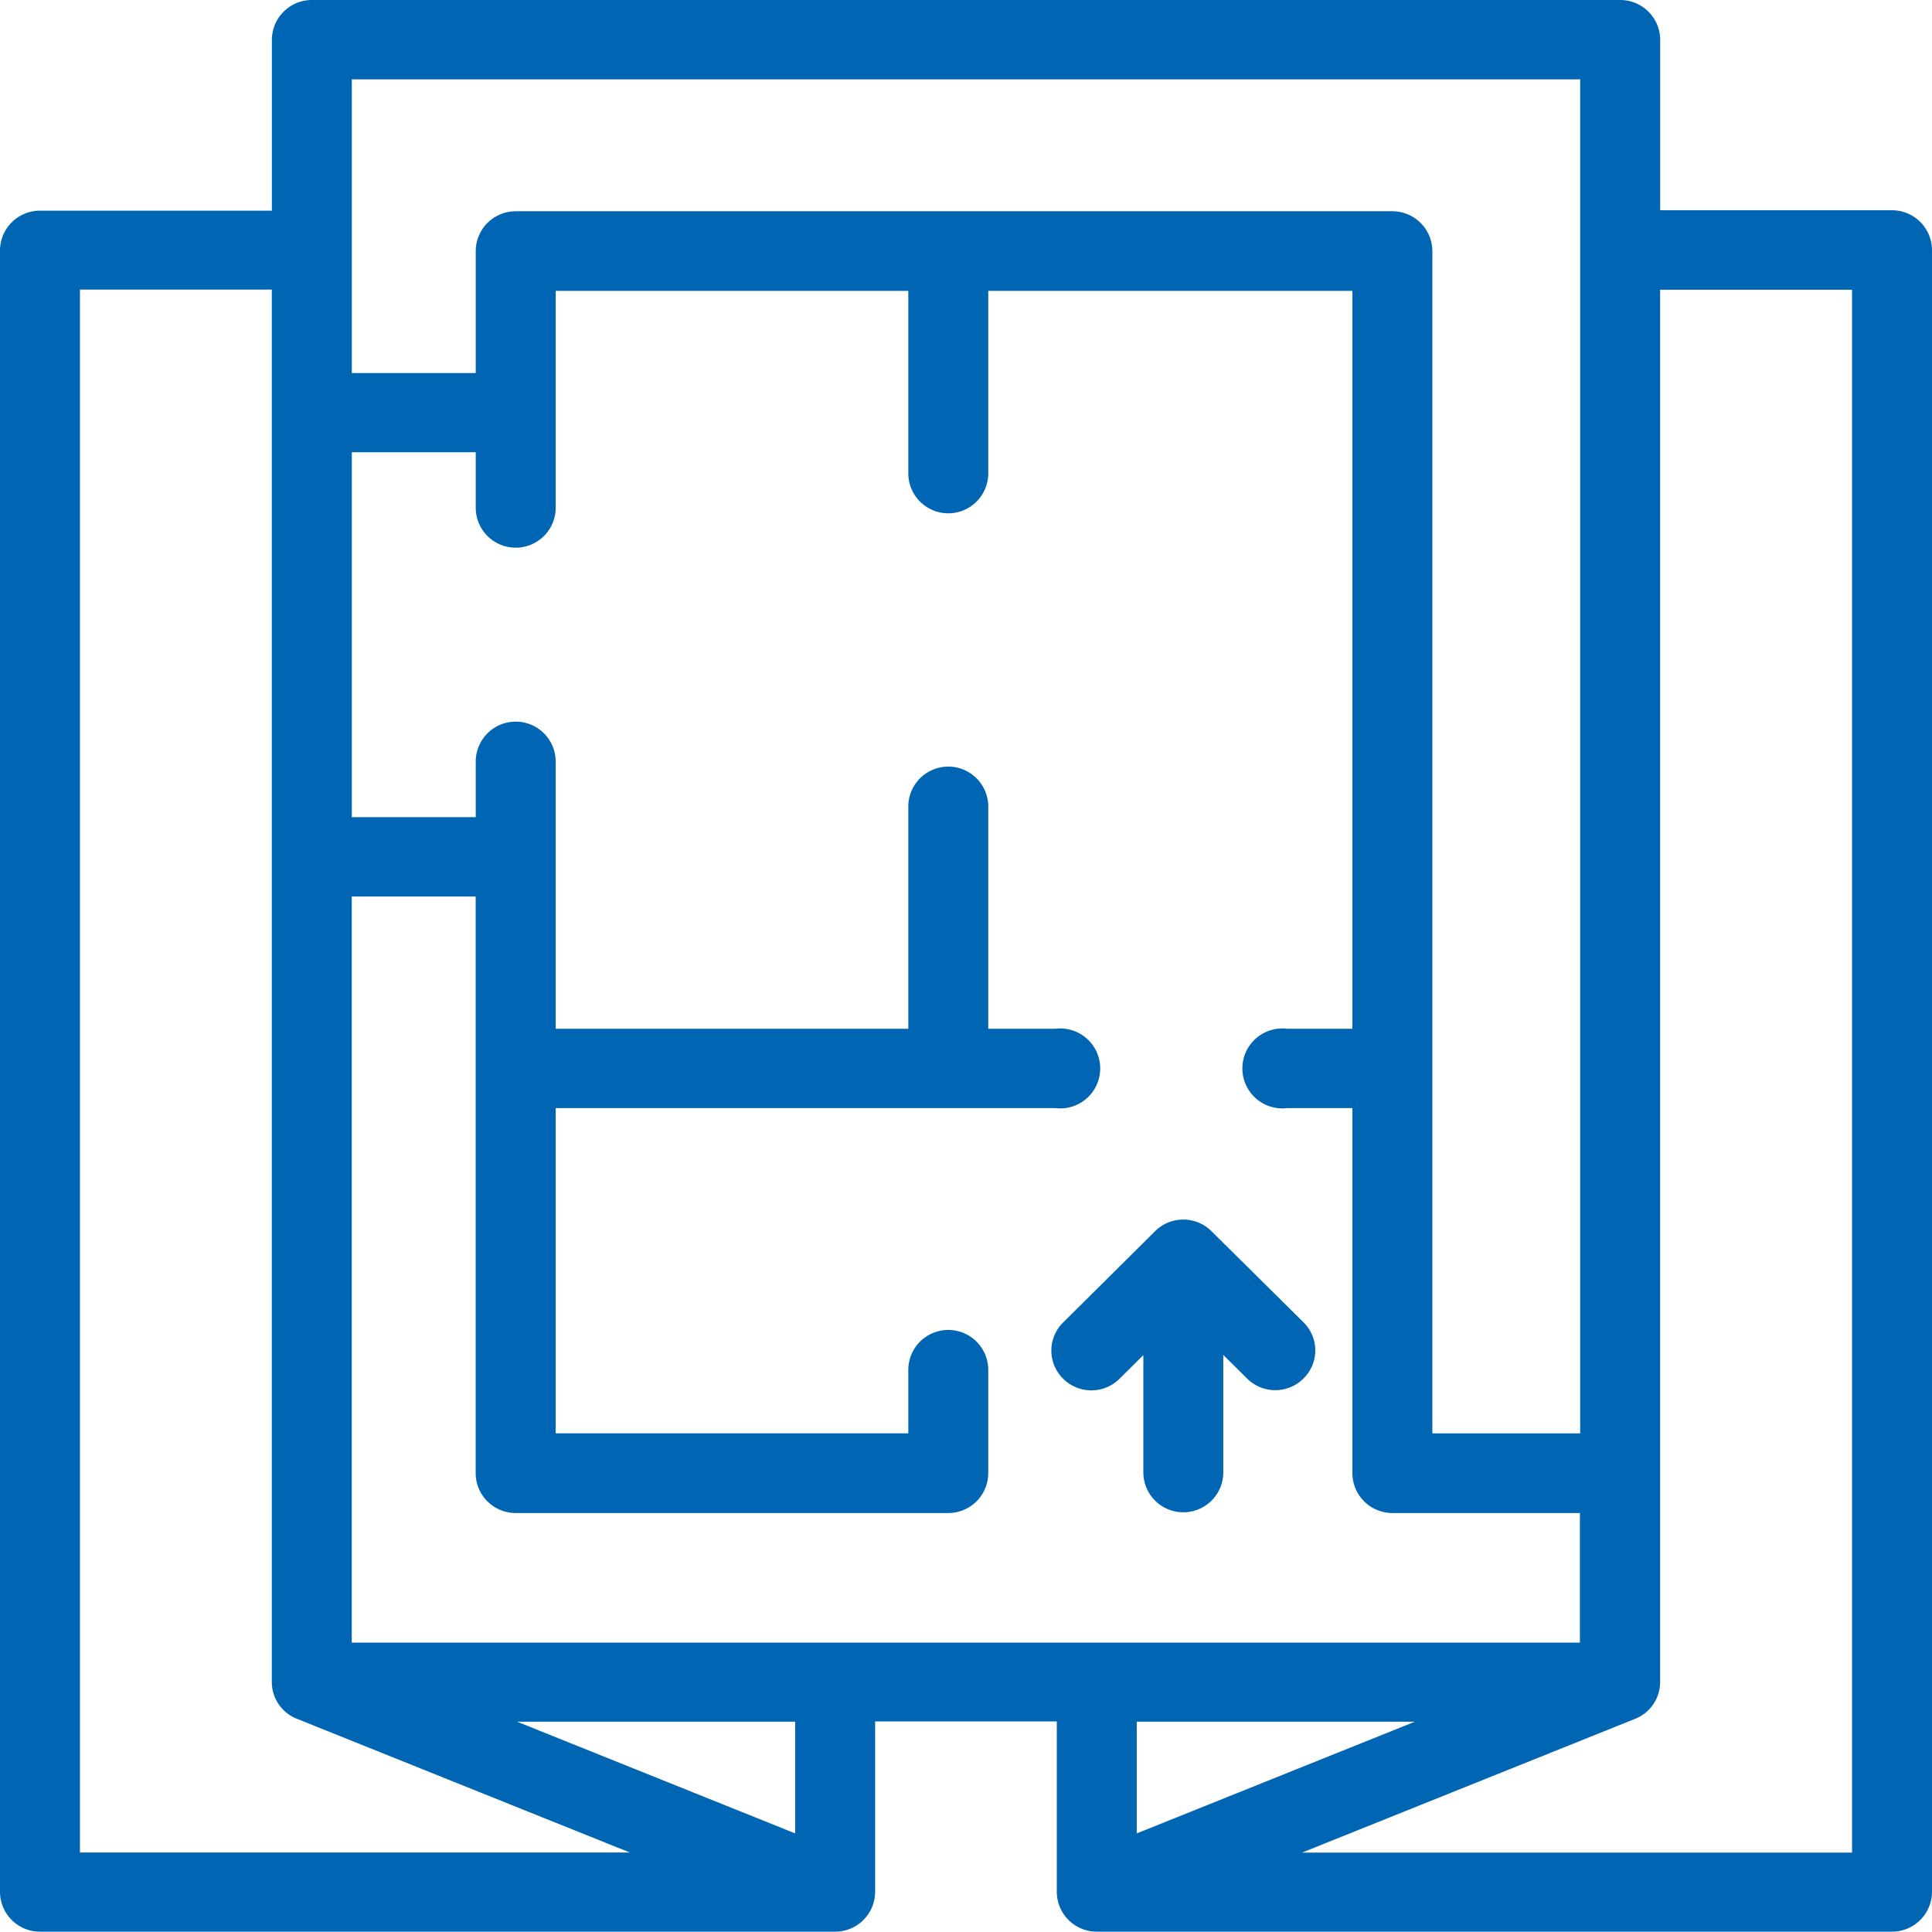 <svg xmlns="http://www.w3.org/2000/svg" width="29" height="29" viewBox="0 0 29 29">
<defs>
    <style>
      .cls-1 {
        fill: #0066b3;
        fill-rule: evenodd;
      }
    </style>
  </defs>
  <path class="cls-1" d="M43.4,123.156h-3.48V120.6a0.6,0.6,0,0,0-.6-0.6H19.681a0.6,0.6,0,0,0-.6.6v2.562H15.6a0.6,0.6,0,0,0-.6.595V148.4a0.6,0.6,0,0,0,.6.595H27.536a0.6,0.6,0,0,0,.6-0.595v-2.561h2.727V148.4a0.6,0.6,0,0,0,.6.595H43.4A0.6,0.6,0,0,0,44,148.4V123.752A0.6,0.6,0,0,0,43.4,123.156Zm-23.119-1.965H38.719v20.325H36.5V123.771a0.6,0.6,0,0,0-.6-0.6H22.741a0.6,0.6,0,0,0-.6.6V125.6h-1.86v-4.406ZM16.2,147.808V124.347h2.88v20.9a0.594,0.594,0,0,0,.375.552h0l5,2.008H16.2Zm10.736-.288-4.175-1.677h4.175v1.677Zm-6.656-2.868V133.457h1.86v8.654a0.6,0.6,0,0,0,.6.6h6.494a0.6,0.6,0,0,0,.6-0.6v-1.548a0.6,0.6,0,0,0-1.2,0v0.952H23.341v-4.882h7.5a0.6,0.6,0,1,0,0-1.191H29.834v-3.335a0.6,0.6,0,0,0-1.2,0v3.335H23.341v-4.01a0.6,0.6,0,0,0-1.2,0v0.834h-1.86v-5.478h1.86v0.833a0.6,0.6,0,0,0,1.2,0v-3.255h5.293v2.739a0.6,0.6,0,0,0,1.2,0v-2.739H35.3v11.076H34.322a0.6,0.6,0,1,0,0,1.191H35.3v5.478a0.6,0.6,0,0,0,.6.6h2.815v1.945H20.281Zm11.783,1.191h4.175l-4.175,1.677v-1.677h0ZM42.8,147.808H34.544l5-2.008h0a0.594,0.594,0,0,0,.375-0.551v-20.9H42.8v23.461Zm-9.614-9.326a0.6,0.6,0,0,0-.849,0l-1.38,1.37a0.592,0.592,0,0,0,0,.842,0.6,0.6,0,0,0,.849,0l0.356-.353V142.1a0.6,0.6,0,0,0,1.2,0v-1.762l0.356,0.353a0.6,0.6,0,0,0,.849,0,0.592,0.592,0,0,0,0-.842Z" transform="translate(-15 -120)"/>
</svg>

